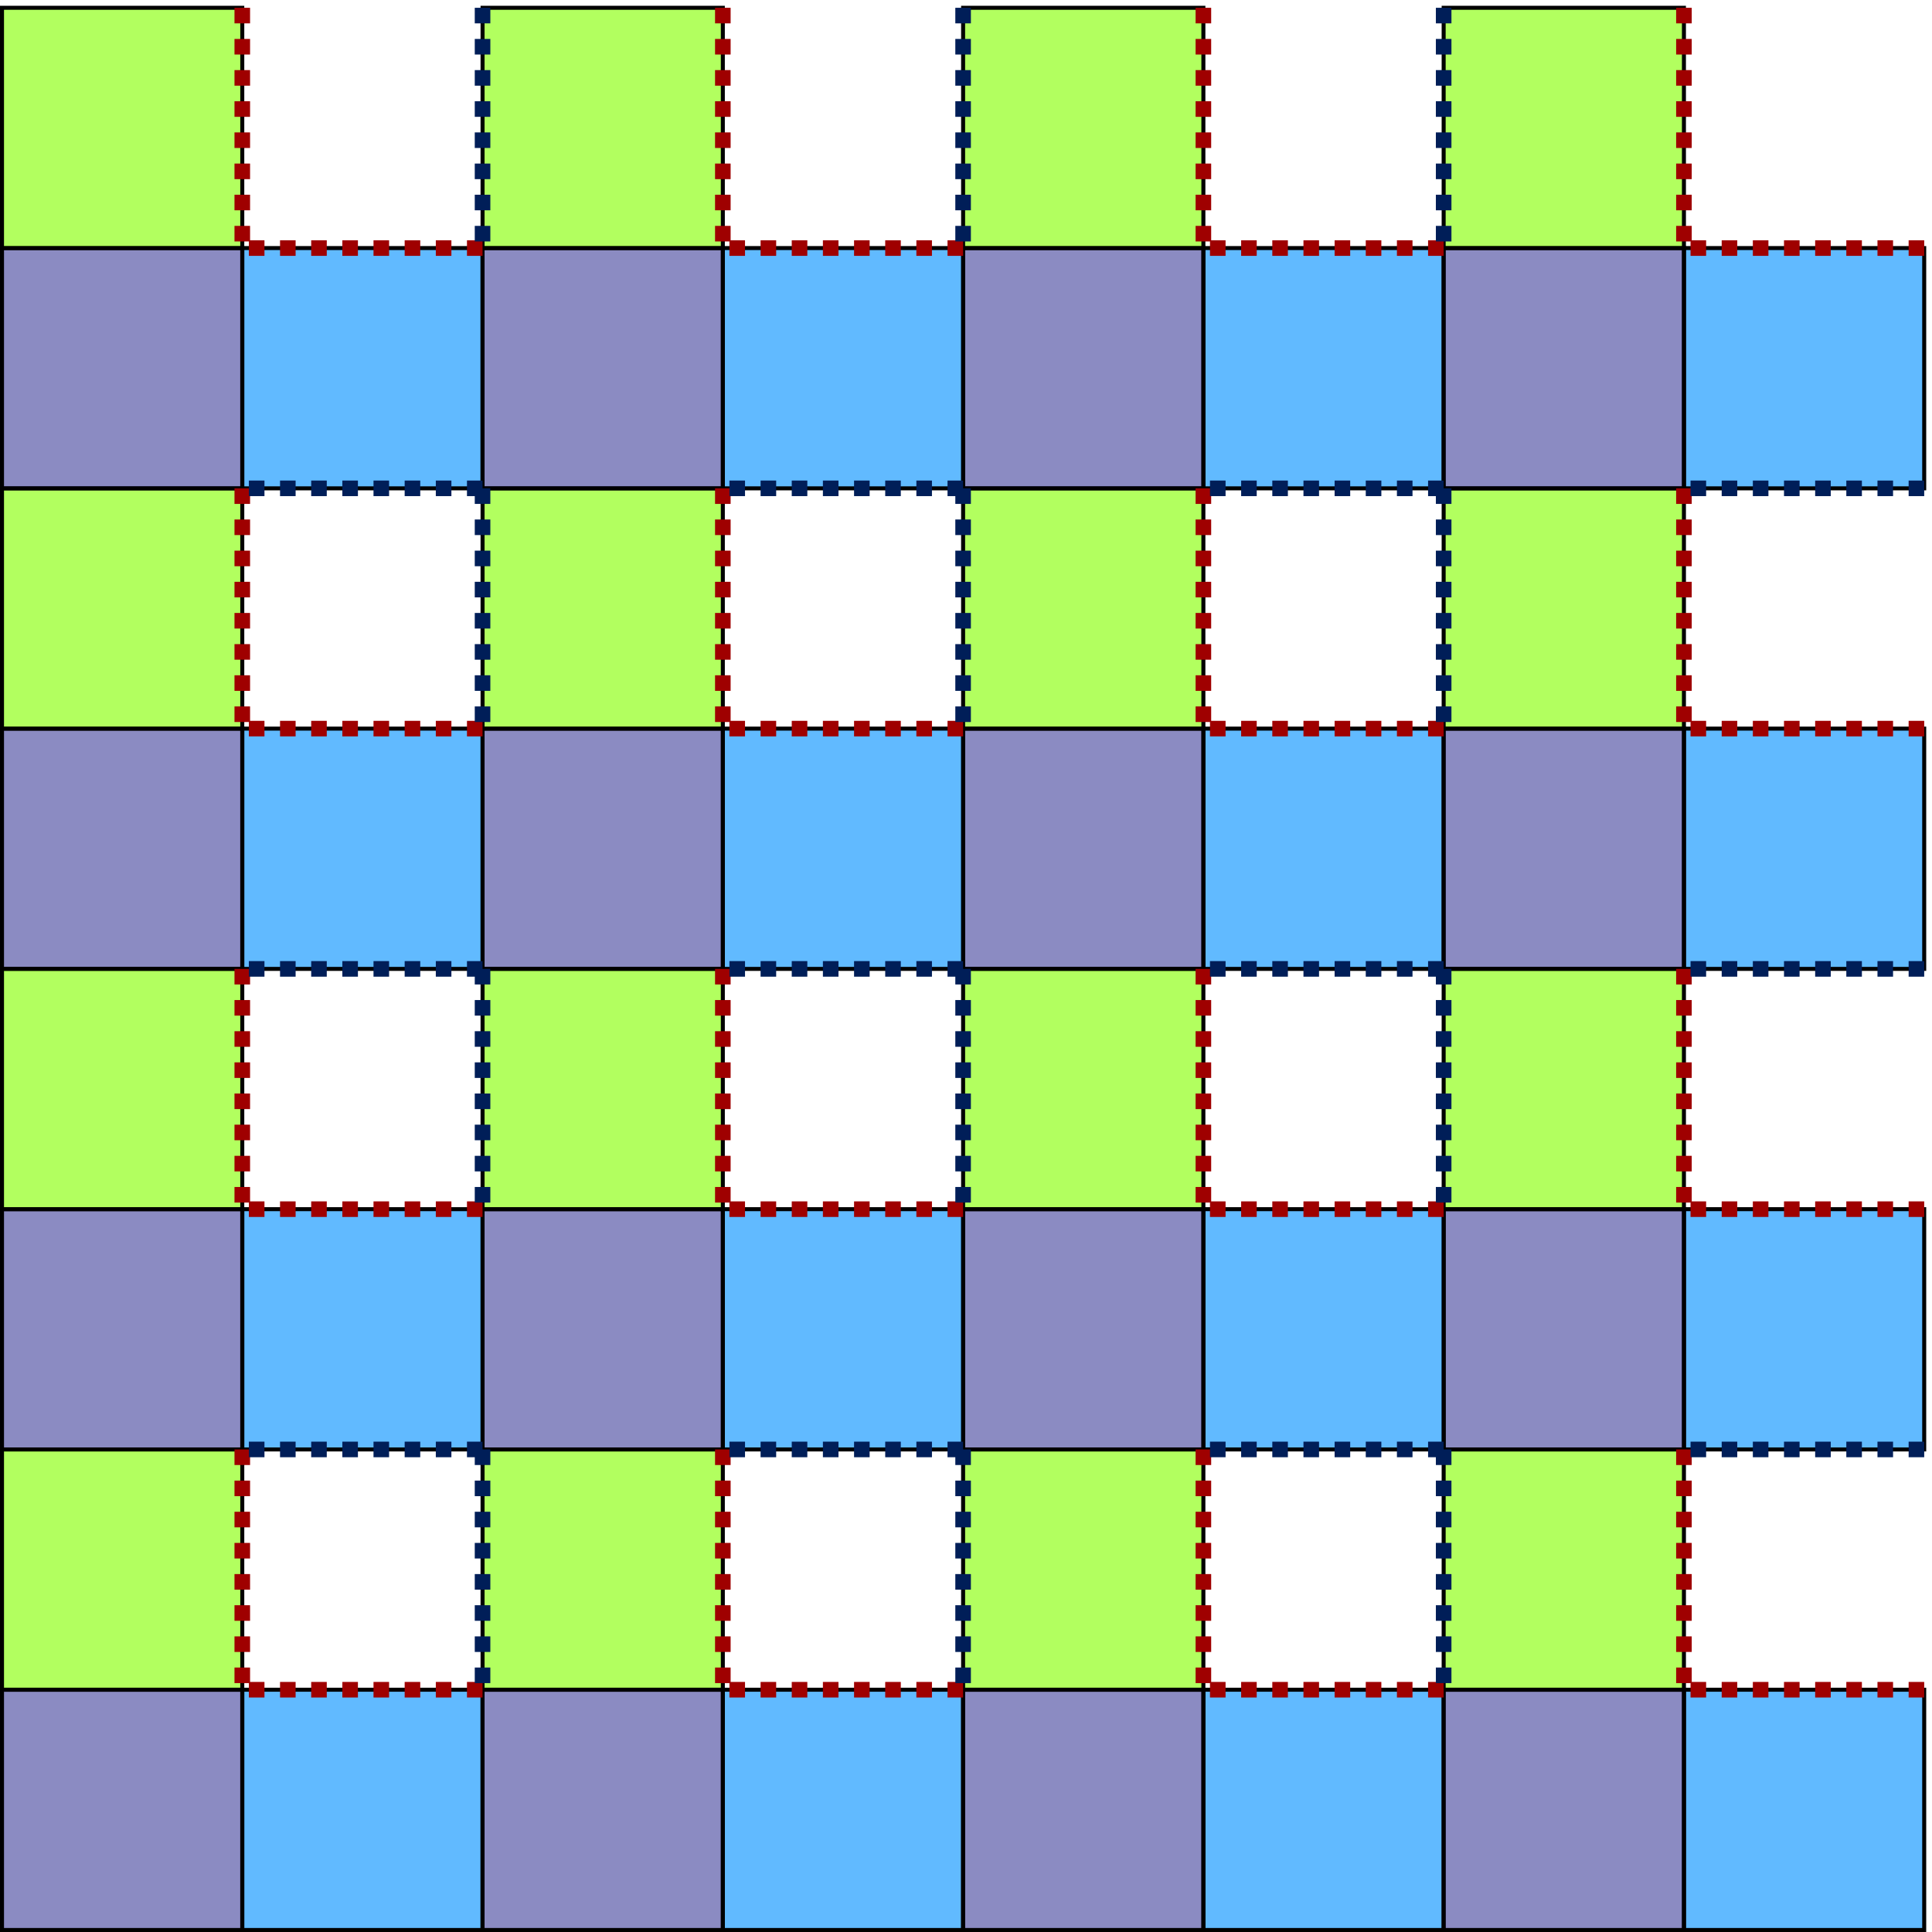 <?xml version="1.0" encoding="UTF-8" standalone="no"?>
<!-- Created with Inkscape (http://www.inkscape.org/) -->

<svg
   xmlns:dc="http://purl.org/dc/elements/1.1/"
   xmlns:cc="http://creativecommons.org/ns#"
   xmlns:rdf="http://www.w3.org/1999/02/22-rdf-syntax-ns#"
   xmlns:svg="http://www.w3.org/2000/svg"
   xmlns="http://www.w3.org/2000/svg"
   xmlns:sodipodi="http://sodipodi.sourceforge.net/DTD/sodipodi-0.dtd"
   xmlns:inkscape="http://www.inkscape.org/namespaces/inkscape"
   width="482.445"
   height="482.445"
   id="svg8580"
   version="1.1"
   inkscape:version="0.48.4 r9939"
   sodipodi:docname="unfoldcut.svg">
  <defs
     id="defs8582">
    <marker
       inkscape:stockid="Arrow1Lend"
       orient="auto"
       refY="0"
       refX="0"
       id="Arrow1Lend"
       style="overflow:visible">
      <path
         id="path6549"
         d="M 0,0 5,-5 -12.5,0 5,5 0,0 z"
         style="fill-rule:evenodd;stroke:#000000;stroke-width:1pt"
         transform="matrix(-0.8,0,0,-0.8,-10,0)"
         inkscape:connector-curvature="0" />
    </marker>
    <marker
       inkscape:stockid="Arrow1Lend"
       orient="auto"
       refY="0"
       refX="0"
       id="marker8451"
       style="overflow:visible">
      <path
         id="path8453"
         d="M 0,0 5,-5 -12.5,0 5,5 0,0 z"
         style="fill-rule:evenodd;stroke:#000000;stroke-width:1pt"
         transform="matrix(-0.8,0,0,-0.8,-10,0)"
         inkscape:connector-curvature="0" />
    </marker>
    <marker
       inkscape:stockid="Arrow1Lend"
       orient="auto"
       refY="0"
       refX="0"
       id="marker8455"
       style="overflow:visible">
      <path
         id="path8457"
         d="M 0,0 5,-5 -12.5,0 5,5 0,0 z"
         style="fill-rule:evenodd;stroke:#000000;stroke-width:1pt"
         transform="matrix(-0.8,0,0,-0.8,-10,0)"
         inkscape:connector-curvature="0" />
    </marker>
    <marker
       inkscape:stockid="Arrow1Lend"
       orient="auto"
       refY="0"
       refX="0"
       id="marker8459"
       style="overflow:visible">
      <path
         id="path8461"
         d="M 0,0 5,-5 -12.5,0 5,5 0,0 z"
         style="fill-rule:evenodd;stroke:#000000;stroke-width:1pt"
         transform="matrix(-0.8,0,0,-0.8,-10,0)"
         inkscape:connector-curvature="0" />
    </marker>
  </defs>
  <sodipodi:namedview
     id="base"
     pagecolor="#ffffff"
     bordercolor="#666666"
     borderopacity="1.0"
     inkscape:pageopacity="0.0"
     inkscape:pageshadow="2"
     inkscape:zoom="0.7"
     inkscape:cx="235.55328"
     inkscape:cy="116.40003"
     inkscape:document-units="px"
     inkscape:current-layer="layer1"
     showgrid="true"
     fit-margin-top="0"
     fit-margin-left="0"
     fit-margin-right="0"
     fit-margin-bottom="0"
     inkscape:window-width="1280"
     inkscape:window-height="782"
     inkscape:window-x="0"
     inkscape:window-y="0"
     inkscape:window-maximized="1"
     inkscape:snap-grids="false"
     inkscape:snap-global="true"
     inkscape:snap-bbox="true"
     inkscape:object-nodes="true">
    <inkscape:grid
       type="xygrid"
       id="grid3114"
       empspacing="5"
       visible="true"
       enabled="true"
       snapvisiblegridlinesonly="true"
       originx="-170.429px"
       originy="-109px" />
  </sodipodi:namedview>
  <g
     inkscape:label="Layer 1"
     inkscape:groupmode="layer"
     id="layer1"
     transform="translate(-231.461,-468.457)">
    <path
       style="fill:#0090ff;fill-opacity:0.62;stroke:#000000;stroke-width:1px;stroke-linecap:butt;stroke-linejoin:miter;stroke-opacity:1"
       d="m 531.961,650.402 0,60 60,0 0,-60 z"
       id="path7819"
       inkscape:connector-curvature="0" />
    <path
       inkscape:connector-curvature="0"
       id="path7821"
       d="m 471.961,650.402 0,60 60,0 0,-60 z"
       style="fill:#3b3b99;fill-opacity:0.592;stroke:#000000;stroke-width:1px;stroke-linecap:butt;stroke-linejoin:miter;stroke-opacity:1" />
    <path
       style="fill:#85ff00;fill-opacity:0.627;stroke:#000000;stroke-width:1px;stroke-linecap:butt;stroke-linejoin:miter;stroke-opacity:1"
       d="m 471.961,590.402 0,60 60,0 0,-60 z"
       id="path7823"
       inkscape:connector-curvature="0" />
    <path
       inkscape:connector-curvature="0"
       id="path7825"
       d="m 651.961,650.402 0,60 60,0 0,-60 z"
       style="fill:#0090ff;fill-opacity:0.62;stroke:#000000;stroke-width:1px;stroke-linecap:butt;stroke-linejoin:miter;stroke-opacity:1" />
    <path
       style="fill:#3b3b99;fill-opacity:0.592;stroke:#000000;stroke-width:1px;stroke-linecap:butt;stroke-linejoin:miter;stroke-opacity:1"
       d="m 591.961,650.402 0,60 60,0 0,-60 z"
       id="path7827"
       inkscape:connector-curvature="0" />
    <path
       inkscape:connector-curvature="0"
       id="path7829"
       d="m 591.961,590.402 0,60 60,0 0,-60 z"
       style="fill:#85ff00;fill-opacity:0.627;stroke:#000000;stroke-width:1px;stroke-linecap:butt;stroke-linejoin:miter;stroke-opacity:1" />
    <path
       style="fill:#0090ff;fill-opacity:0.62;stroke:#000000;stroke-width:1px;stroke-linecap:butt;stroke-linejoin:miter;stroke-opacity:1"
       d="m 531.961,530.402 0,60 60,0 0,-60 z"
       id="path7831"
       inkscape:connector-curvature="0" />
    <path
       inkscape:connector-curvature="0"
       id="path7833"
       d="m 471.961,530.402 0,60 60,0 0,-60 z"
       style="fill:#3b3b99;fill-opacity:0.592;stroke:#000000;stroke-width:1px;stroke-linecap:butt;stroke-linejoin:miter;stroke-opacity:1" />
    <path
       style="fill:#85ff00;fill-opacity:0.627;stroke:#000000;stroke-width:1px;stroke-linecap:butt;stroke-linejoin:miter;stroke-opacity:1"
       d="m 471.961,470.401 0,60 60,0 0,-60 z"
       id="path7835"
       inkscape:connector-curvature="0" />
    <path
       inkscape:connector-curvature="0"
       id="path7837"
       d="m 411.961,650.402 0,60 60,0 0,-60 z"
       style="fill:#0090ff;fill-opacity:0.62;stroke:#000000;stroke-width:1px;stroke-linecap:butt;stroke-linejoin:miter;stroke-opacity:1" />
    <path
       style="fill:#3b3b99;fill-opacity:0.592;stroke:#000000;stroke-width:1px;stroke-linecap:butt;stroke-linejoin:miter;stroke-opacity:1"
       d="m 351.961,650.402 0,60 60,0 0,-60 z"
       id="path7839"
       inkscape:connector-curvature="0" />
    <path
       inkscape:connector-curvature="0"
       id="path7841"
       d="m 351.961,590.402 0,60 60,0 0,-60 z"
       style="fill:#85ff00;fill-opacity:0.627;stroke:#000000;stroke-width:1px;stroke-linecap:butt;stroke-linejoin:miter;stroke-opacity:1" />
    <path
       style="fill:#0090ff;fill-opacity:0.62;stroke:#000000;stroke-width:1px;stroke-linecap:butt;stroke-linejoin:miter;stroke-opacity:1"
       d="m 291.961,650.402 0,60 60,0 0,-60 z"
       id="path7843"
       inkscape:connector-curvature="0" />
    <path
       inkscape:connector-curvature="0"
       id="path7845"
       d="m 231.961,650.402 0,60 60,0 0,-60 z"
       style="fill:#3b3b99;fill-opacity:0.592;stroke:#000000;stroke-width:1px;stroke-linecap:butt;stroke-linejoin:miter;stroke-opacity:1" />
    <path
       style="fill:#85ff00;fill-opacity:0.627;stroke:#000000;stroke-width:1px;stroke-linecap:butt;stroke-linejoin:miter;stroke-opacity:1"
       d="m 231.961,590.402 0,60 60,0 0,-60 z"
       id="path7847"
       inkscape:connector-curvature="0" />
    <path
       inkscape:connector-curvature="0"
       id="path7849"
       d="m 291.961,530.402 0,60 60,0 0,-60 z"
       style="fill:#0090ff;fill-opacity:0.62;stroke:#000000;stroke-width:1px;stroke-linecap:butt;stroke-linejoin:miter;stroke-opacity:1" />
    <path
       style="fill:#3b3b99;fill-opacity:0.592;stroke:#000000;stroke-width:1px;stroke-linecap:butt;stroke-linejoin:miter;stroke-opacity:1"
       d="m 231.961,530.402 0,60 60,0 0,-60 z"
       id="path7851"
       inkscape:connector-curvature="0" />
    <path
       inkscape:connector-curvature="0"
       id="path7853"
       d="m 231.961,470.401 0,60 60,0 0,-60 z"
       style="fill:#85ff00;fill-opacity:0.627;stroke:#000000;stroke-width:1px;stroke-linecap:butt;stroke-linejoin:miter;stroke-opacity:1" />
    <path
       style="fill:#0090ff;fill-opacity:0.62;stroke:#000000;stroke-width:1px;stroke-linecap:butt;stroke-linejoin:miter;stroke-opacity:1"
       d="m 411.961,530.402 0,60 60,0 0,-60 z"
       id="path7855"
       inkscape:connector-curvature="0" />
    <path
       inkscape:connector-curvature="0"
       id="path7857"
       d="m 351.961,530.402 0,60 60,0 0,-60 z"
       style="fill:#3b3b99;fill-opacity:0.592;stroke:#000000;stroke-width:1px;stroke-linecap:butt;stroke-linejoin:miter;stroke-opacity:1" />
    <path
       style="fill:#85ff00;fill-opacity:0.627;stroke:#000000;stroke-width:1px;stroke-linecap:butt;stroke-linejoin:miter;stroke-opacity:1"
       d="m 351.961,470.401 0,60 60,0 0,-60 z"
       id="path7859"
       inkscape:connector-curvature="0" />
    <path
       inkscape:connector-curvature="0"
       id="path7861"
       d="m 651.961,530.402 0,60 60,0 0,-60 z"
       style="fill:#0090ff;fill-opacity:0.62;stroke:#000000;stroke-width:1px;stroke-linecap:butt;stroke-linejoin:miter;stroke-opacity:1" />
    <path
       style="fill:#3b3b99;fill-opacity:0.592;stroke:#000000;stroke-width:1px;stroke-linecap:butt;stroke-linejoin:miter;stroke-opacity:1"
       d="m 591.961,530.402 0,60 60,0 0,-60 z"
       id="path7863"
       inkscape:connector-curvature="0" />
    <path
       inkscape:connector-curvature="0"
       id="path7865"
       d="m 591.961,470.401 0,60 60,0 0,-60 z"
       style="fill:#85ff00;fill-opacity:0.627;stroke:#000000;stroke-width:1px;stroke-linecap:butt;stroke-linejoin:miter;stroke-opacity:1" />
    <path
       style="fill:#0090ff;fill-opacity:0.62;stroke:#000000;stroke-width:1px;stroke-linecap:butt;stroke-linejoin:miter;stroke-opacity:1"
       d="m 651.961,770.402 0,60 60,0 0,-60 z"
       id="path7867"
       inkscape:connector-curvature="0" />
    <path
       inkscape:connector-curvature="0"
       id="path7869"
       d="m 591.961,770.402 0,60 60,0 0,-60 z"
       style="fill:#3b3b99;fill-opacity:0.592;stroke:#000000;stroke-width:1px;stroke-linecap:butt;stroke-linejoin:miter;stroke-opacity:1" />
    <path
       style="fill:#85ff00;fill-opacity:0.627;stroke:#000000;stroke-width:1px;stroke-linecap:butt;stroke-linejoin:miter;stroke-opacity:1"
       d="m 591.961,710.402 0,60 60,0 0,-60 z"
       id="path7871"
       inkscape:connector-curvature="0" />
    <path
       inkscape:connector-curvature="0"
       id="path7879"
       d="m 531.961,770.402 0,60 60,0 0,-60 z"
       style="fill:#0090ff;fill-opacity:0.62;stroke:#000000;stroke-width:1px;stroke-linecap:butt;stroke-linejoin:miter;stroke-opacity:1" />
    <path
       style="fill:#3b3b99;fill-opacity:0.592;stroke:#000000;stroke-width:1px;stroke-linecap:butt;stroke-linejoin:miter;stroke-opacity:1"
       d="m 471.961,770.402 0,60 60,0 0,-60 z"
       id="path7881"
       inkscape:connector-curvature="0" />
    <path
       inkscape:connector-curvature="0"
       id="path7883"
       d="m 471.961,710.402 0,60 60,0 0,-60 z"
       style="fill:#85ff00;fill-opacity:0.627;stroke:#000000;stroke-width:1px;stroke-linecap:butt;stroke-linejoin:miter;stroke-opacity:1" />
    <path
       style="fill:#0090ff;fill-opacity:0.62;stroke:#000000;stroke-width:1px;stroke-linecap:butt;stroke-linejoin:miter;stroke-opacity:1"
       d="m 411.961,770.402 0,60 60,0 0,-60 z"
       id="path7885"
       inkscape:connector-curvature="0" />
    <path
       inkscape:connector-curvature="0"
       id="path7887"
       d="m 351.961,770.402 0,60 60,0 0,-60 z"
       style="fill:#3b3b99;fill-opacity:0.592;stroke:#000000;stroke-width:1px;stroke-linecap:butt;stroke-linejoin:miter;stroke-opacity:1" />
    <path
       style="fill:#85ff00;fill-opacity:0.627;stroke:#000000;stroke-width:1px;stroke-linecap:butt;stroke-linejoin:miter;stroke-opacity:1"
       d="m 351.961,710.402 0,60 60,0 0,-60 z"
       id="path7889"
       inkscape:connector-curvature="0" />
    <path
       inkscape:connector-curvature="0"
       id="path7891"
       d="m 291.961,770.402 0,60 60,0 0,-60 z"
       style="fill:#0090ff;fill-opacity:0.62;stroke:#000000;stroke-width:1px;stroke-linecap:butt;stroke-linejoin:miter;stroke-opacity:1" />
    <path
       style="fill:#3b3b99;fill-opacity:0.592;stroke:#000000;stroke-width:1px;stroke-linecap:butt;stroke-linejoin:miter;stroke-opacity:1"
       d="m 231.961,770.402 0,60 60,0 0,-60 z"
       id="path7893"
       inkscape:connector-curvature="0" />
    <path
       inkscape:connector-curvature="0"
       id="path7895"
       d="m 231.961,710.402 0,60 60,0 0,-60 z"
       style="fill:#85ff00;fill-opacity:0.627;stroke:#000000;stroke-width:1px;stroke-linecap:butt;stroke-linejoin:miter;stroke-opacity:1" />
    <path
       style="fill:#0090ff;fill-opacity:0.62;stroke:#000000;stroke-width:1px;stroke-linecap:butt;stroke-linejoin:miter;stroke-opacity:1"
       d="m 291.961,890.402 0,60 60,0 0,-60 z"
       id="path7897"
       inkscape:connector-curvature="0" />
    <path
       inkscape:connector-curvature="0"
       id="path7899"
       d="m 231.961,890.402 0,60 60,0 0,-60 z"
       style="fill:#3b3b99;fill-opacity:0.592;stroke:#000000;stroke-width:1px;stroke-linecap:butt;stroke-linejoin:miter;stroke-opacity:1" />
    <path
       style="fill:#85ff00;fill-opacity:0.627;stroke:#000000;stroke-width:1px;stroke-linecap:butt;stroke-linejoin:miter;stroke-opacity:1"
       d="m 231.961,830.402 0,60 60,0 0,-60 z"
       id="path7901"
       inkscape:connector-curvature="0" />
    <path
       inkscape:connector-curvature="0"
       id="path7903"
       d="m 411.961,890.402 0,60 60,0 0,-60 z"
       style="fill:#0090ff;fill-opacity:0.62;stroke:#000000;stroke-width:1px;stroke-linecap:butt;stroke-linejoin:miter;stroke-opacity:1" />
    <path
       style="fill:#3b3b99;fill-opacity:0.592;stroke:#000000;stroke-width:1px;stroke-linecap:butt;stroke-linejoin:miter;stroke-opacity:1"
       d="m 351.961,890.402 0,60 60,0 0,-60 z"
       id="path7905"
       inkscape:connector-curvature="0" />
    <path
       inkscape:connector-curvature="0"
       id="path7907"
       d="m 351.961,830.402 0,60 60,0 0,-60 z"
       style="fill:#85ff00;fill-opacity:0.627;stroke:#000000;stroke-width:1px;stroke-linecap:butt;stroke-linejoin:miter;stroke-opacity:1" />
    <path
       style="fill:#0090ff;fill-opacity:0.62;stroke:#000000;stroke-width:1px;stroke-linecap:butt;stroke-linejoin:miter;stroke-opacity:1"
       d="m 531.961,890.402 0,60 60,0 0,-60 z"
       id="path7909"
       inkscape:connector-curvature="0" />
    <path
       inkscape:connector-curvature="0"
       id="path7911"
       d="m 471.961,890.402 0,60 60,0 0,-60 z"
       style="fill:#3b3b99;fill-opacity:0.592;stroke:#000000;stroke-width:1px;stroke-linecap:butt;stroke-linejoin:miter;stroke-opacity:1" />
    <path
       style="fill:#85ff00;fill-opacity:0.627;stroke:#000000;stroke-width:1px;stroke-linecap:butt;stroke-linejoin:miter;stroke-opacity:1"
       d="m 471.961,830.402 0,60 60,0 0,-60 z"
       id="path7913"
       inkscape:connector-curvature="0" />
    <path
       inkscape:connector-curvature="0"
       id="path7915"
       d="m 651.961,890.402 0,60 60,0 0,-60 z"
       style="fill:#0090ff;fill-opacity:0.62;stroke:#000000;stroke-width:1px;stroke-linecap:butt;stroke-linejoin:miter;stroke-opacity:1" />
    <path
       style="fill:#3b3b99;fill-opacity:0.592;stroke:#000000;stroke-width:1px;stroke-linecap:butt;stroke-linejoin:miter;stroke-opacity:1"
       d="m 591.961,890.402 0,60 60,0 0,-60 z"
       id="path7917"
       inkscape:connector-curvature="0" />
    <path
       inkscape:connector-curvature="0"
       id="path7919"
       d="m 591.961,830.402 0,60 60,0 0,-60 z"
       style="fill:#85ff00;fill-opacity:0.627;stroke:#000000;stroke-width:1px;stroke-linecap:butt;stroke-linejoin:miter;stroke-opacity:1" />
    <path
       style="fill:none;stroke:#9f0000;stroke-width:3.89;stroke-linecap:butt;stroke-linejoin:miter;stroke-miterlimit:4;stroke-opacity:1;stroke-dasharray:3.89, 3.89;stroke-dashoffset:0"
       d="m 531.961,590.402 0,60"
       id="path8297"
       inkscape:connector-curvature="0" />
    <path
       inkscape:connector-curvature="0"
       id="path8299"
       d="m 651.961,590.402 0,60"
       style="fill:none;stroke:#9f0000;stroke-width:3.89;stroke-linecap:butt;stroke-linejoin:miter;stroke-miterlimit:4;stroke-opacity:1;stroke-dasharray:3.89, 3.89;stroke-dashoffset:0" />
    <path
       style="fill:none;stroke:#9f0000;stroke-width:3.89;stroke-linecap:butt;stroke-linejoin:miter;stroke-miterlimit:4;stroke-opacity:1;stroke-dasharray:3.89, 3.89;stroke-dashoffset:0"
       d="m 411.961,590.402 0,60"
       id="path8301"
       inkscape:connector-curvature="0" />
    <path
       inkscape:connector-curvature="0"
       id="path8303"
       d="m 291.961,590.402 0,60"
       style="fill:none;stroke:#9f0000;stroke-width:3.89;stroke-linecap:butt;stroke-linejoin:miter;stroke-miterlimit:4;stroke-opacity:1;stroke-dasharray:3.89, 3.89;stroke-dashoffset:0" />
    <path
       style="fill:none;stroke:#9f0000;stroke-width:3.89;stroke-linecap:butt;stroke-linejoin:miter;stroke-miterlimit:4;stroke-opacity:1;stroke-dasharray:3.89, 3.89;stroke-dashoffset:0"
       d="m 291.961,470.401 0,60"
       id="path8305"
       inkscape:connector-curvature="0" />
    <path
       inkscape:connector-curvature="0"
       id="path8307"
       d="m 411.961,470.401 0,60"
       style="fill:none;stroke:#9f0000;stroke-width:3.89;stroke-linecap:butt;stroke-linejoin:miter;stroke-miterlimit:4;stroke-opacity:1;stroke-dasharray:3.89, 3.89;stroke-dashoffset:0" />
    <path
       style="fill:none;stroke:#9f0000;stroke-width:3.89;stroke-linecap:butt;stroke-linejoin:miter;stroke-miterlimit:4;stroke-opacity:1;stroke-dasharray:3.89, 3.89;stroke-dashoffset:0"
       d="m 531.961,470.401 0,60"
       id="path8309"
       inkscape:connector-curvature="0" />
    <path
       inkscape:connector-curvature="0"
       id="path8311"
       d="m 651.961,470.401 0,60"
       style="fill:none;stroke:#9f0000;stroke-width:3.89;stroke-linecap:butt;stroke-linejoin:miter;stroke-miterlimit:4;stroke-opacity:1;stroke-dasharray:3.89, 3.89;stroke-dashoffset:0" />
    <path
       style="fill:none;stroke:#9f0000;stroke-width:3.89;stroke-linecap:butt;stroke-linejoin:miter;stroke-miterlimit:4;stroke-opacity:1;stroke-dasharray:3.89, 3.89;stroke-dashoffset:0"
       d="m 531.961,710.402 0,60"
       id="path8313"
       inkscape:connector-curvature="0" />
    <path
       inkscape:connector-curvature="0"
       id="path8315"
       d="m 651.961,710.402 0,60"
       style="fill:none;stroke:#9f0000;stroke-width:3.89;stroke-linecap:butt;stroke-linejoin:miter;stroke-miterlimit:4;stroke-opacity:1;stroke-dasharray:3.89, 3.89;stroke-dashoffset:0" />
    <path
       style="fill:none;stroke:#9f0000;stroke-width:3.89;stroke-linecap:butt;stroke-linejoin:miter;stroke-miterlimit:4;stroke-opacity:1;stroke-dasharray:3.89, 3.89;stroke-dashoffset:0"
       d="m 411.961,710.402 0,60"
       id="path8317"
       inkscape:connector-curvature="0" />
    <path
       inkscape:connector-curvature="0"
       id="path8319"
       d="m 291.961,710.402 0,60"
       style="fill:none;stroke:#9f0000;stroke-width:3.89;stroke-linecap:butt;stroke-linejoin:miter;stroke-miterlimit:4;stroke-opacity:1;stroke-dasharray:3.89, 3.89;stroke-dashoffset:0" />
    <path
       style="fill:none;stroke:#9f0000;stroke-width:3.89;stroke-linecap:butt;stroke-linejoin:miter;stroke-miterlimit:4;stroke-opacity:1;stroke-dasharray:3.89, 3.89;stroke-dashoffset:0"
       d="m 291.961,830.402 0,60"
       id="path8321"
       inkscape:connector-curvature="0" />
    <path
       inkscape:connector-curvature="0"
       id="path8323"
       d="m 411.961,830.402 0,60"
       style="fill:none;stroke:#9f0000;stroke-width:3.89;stroke-linecap:butt;stroke-linejoin:miter;stroke-miterlimit:4;stroke-opacity:1;stroke-dasharray:3.89, 3.89;stroke-dashoffset:0" />
    <path
       style="fill:none;stroke:#9f0000;stroke-width:3.89;stroke-linecap:butt;stroke-linejoin:miter;stroke-miterlimit:4;stroke-opacity:1;stroke-dasharray:3.89, 3.89;stroke-dashoffset:0"
       d="m 531.961,830.402 0,60"
       id="path8325"
       inkscape:connector-curvature="0" />
    <path
       inkscape:connector-curvature="0"
       id="path8327"
       d="m 651.961,830.402 0,60"
       style="fill:none;stroke:#9f0000;stroke-width:3.89;stroke-linecap:butt;stroke-linejoin:miter;stroke-miterlimit:4;stroke-opacity:1;stroke-dasharray:3.89, 3.89;stroke-dashoffset:0" />
    <path
       style="fill:none;stroke:#9f0000;stroke-width:3.89;stroke-linecap:butt;stroke-linejoin:miter;stroke-miterlimit:4;stroke-opacity:1;stroke-dasharray:3.89, 3.89;stroke-dashoffset:0"
       d="m 351.961,650.402 -60,0"
       id="path8329"
       inkscape:connector-curvature="0" />
    <path
       inkscape:connector-curvature="0"
       id="path8331"
       d="m 351.961,770.402 -60,0"
       style="fill:none;stroke:#9f0000;stroke-width:3.89;stroke-linecap:butt;stroke-linejoin:miter;stroke-miterlimit:4;stroke-opacity:1;stroke-dasharray:3.89, 3.89;stroke-dashoffset:0" />
    <path
       style="fill:none;stroke:#9f0000;stroke-width:3.89;stroke-linecap:butt;stroke-linejoin:miter;stroke-miterlimit:4;stroke-opacity:1;stroke-dasharray:3.89, 3.89;stroke-dashoffset:0"
       d="m 351.961,890.402 -60,0"
       id="path8333"
       inkscape:connector-curvature="0" />
    <path
       inkscape:connector-curvature="0"
       id="path8335"
       d="m 471.961,890.402 -60,0"
       style="fill:none;stroke:#9f0000;stroke-width:3.89;stroke-linecap:butt;stroke-linejoin:miter;stroke-miterlimit:4;stroke-opacity:1;stroke-dasharray:3.89, 3.89;stroke-dashoffset:0" />
    <path
       style="fill:none;stroke:#9f0000;stroke-width:3.89;stroke-linecap:butt;stroke-linejoin:miter;stroke-miterlimit:4;stroke-opacity:1;stroke-dasharray:3.89, 3.89;stroke-dashoffset:0"
       d="m 591.961,890.402 -60,0"
       id="path8337"
       inkscape:connector-curvature="0" />
    <path
       inkscape:connector-curvature="0"
       id="path8339"
       d="m 711.961,890.402 -60,0"
       style="fill:none;stroke:#9f0000;stroke-width:3.89;stroke-linecap:butt;stroke-linejoin:miter;stroke-miterlimit:4;stroke-opacity:1;stroke-dasharray:3.89, 3.89;stroke-dashoffset:0" />
    <path
       style="fill:none;stroke:#9f0000;stroke-width:3.89;stroke-linecap:butt;stroke-linejoin:miter;stroke-miterlimit:4;stroke-opacity:1;stroke-dasharray:3.89, 3.89;stroke-dashoffset:0"
       d="m 711.961,770.402 -60,0"
       id="path8341"
       inkscape:connector-curvature="0" />
    <path
       inkscape:connector-curvature="0"
       id="path8343"
       d="m 591.961,770.402 -60,0"
       style="fill:none;stroke:#9f0000;stroke-width:3.89;stroke-linecap:butt;stroke-linejoin:miter;stroke-miterlimit:4;stroke-opacity:1;stroke-dasharray:3.89, 3.89;stroke-dashoffset:0" />
    <path
       style="fill:none;stroke:#9f0000;stroke-width:3.89;stroke-linecap:butt;stroke-linejoin:miter;stroke-miterlimit:4;stroke-opacity:1;stroke-dasharray:3.89, 3.89;stroke-dashoffset:0"
       d="m 471.961,770.402 -60,0"
       id="path8345"
       inkscape:connector-curvature="0" />
    <path
       inkscape:connector-curvature="0"
       id="path8347"
       d="m 471.961,650.402 -60,0"
       style="fill:none;stroke:#9f0000;stroke-width:3.89;stroke-linecap:butt;stroke-linejoin:miter;stroke-miterlimit:4;stroke-opacity:1;stroke-dasharray:3.89, 3.89;stroke-dashoffset:0" />
    <path
       style="fill:none;stroke:#9f0000;stroke-width:3.89;stroke-linecap:butt;stroke-linejoin:miter;stroke-miterlimit:4;stroke-opacity:1;stroke-dasharray:3.89, 3.89;stroke-dashoffset:0"
       d="m 591.961,650.402 -60,0"
       id="path8349"
       inkscape:connector-curvature="0" />
    <path
       inkscape:connector-curvature="0"
       id="path8351"
       d="m 711.961,650.402 -60,0"
       style="fill:none;stroke:#9f0000;stroke-width:3.89;stroke-linecap:butt;stroke-linejoin:miter;stroke-miterlimit:4;stroke-opacity:1;stroke-dasharray:3.89, 3.89;stroke-dashoffset:0" />
    <path
       style="fill:none;stroke:#9f0000;stroke-width:3.89;stroke-linecap:butt;stroke-linejoin:miter;stroke-miterlimit:4;stroke-opacity:1;stroke-dasharray:3.89, 3.89;stroke-dashoffset:0"
       d="m 711.961,530.402 -60,0"
       id="path8353"
       inkscape:connector-curvature="0" />
    <path
       inkscape:connector-curvature="0"
       id="path8355"
       d="m 591.961,530.402 -60,0"
       style="fill:none;stroke:#9f0000;stroke-width:3.89;stroke-linecap:butt;stroke-linejoin:miter;stroke-miterlimit:4;stroke-opacity:1;stroke-dasharray:3.89, 3.89;stroke-dashoffset:0" />
    <path
       style="fill:none;stroke:#9f0000;stroke-width:3.89;stroke-linecap:butt;stroke-linejoin:miter;stroke-miterlimit:4;stroke-opacity:1;stroke-dasharray:3.89, 3.89;stroke-dashoffset:0"
       d="m 471.961,530.402 -60,0"
       id="path8357"
       inkscape:connector-curvature="0" />
    <path
       inkscape:connector-curvature="0"
       id="path8359"
       d="m 351.961,530.402 -60,0"
       style="fill:none;stroke:#9f0000;stroke-width:3.89;stroke-linecap:butt;stroke-linejoin:miter;stroke-miterlimit:4;stroke-opacity:1;stroke-dasharray:3.89, 3.89;stroke-dashoffset:0" />
    <g
       id="g8369"
       transform="translate(-789.608,751.99)">
      <path
         inkscape:connector-curvature="0"
         id="path8371"
         d="m 1141.569,-161.589 -60,0"
         style="fill:none;stroke:#001e58;stroke-width:3.89;stroke-linecap:butt;stroke-linejoin:miter;stroke-miterlimit:4;stroke-opacity:1;stroke-dasharray:3.89, 3.89;stroke-dashoffset:0" />
      <path
         inkscape:connector-curvature="0"
         id="path8373"
         d="m 1141.569,-161.589 0,60"
         style="fill:none;stroke:#001e58;stroke-width:3.89;stroke-linecap:butt;stroke-linejoin:miter;stroke-miterlimit:4;stroke-opacity:1;stroke-dasharray:3.89, 3.89;stroke-dashoffset:0" />
    </g>
    <g
       transform="translate(-669.608,751.99)"
       id="g8375">
      <path
         style="fill:none;stroke:#001e58;stroke-width:3.89;stroke-linecap:butt;stroke-linejoin:miter;stroke-miterlimit:4;stroke-opacity:1;stroke-dasharray:3.89, 3.89;stroke-dashoffset:0"
         d="m 1141.569,-161.589 -60,0"
         id="path8377"
         inkscape:connector-curvature="0" />
      <path
         style="fill:none;stroke:#001e58;stroke-width:3.89;stroke-linecap:butt;stroke-linejoin:miter;stroke-miterlimit:4;stroke-opacity:1;stroke-dasharray:3.89, 3.89;stroke-dashoffset:0"
         d="m 1141.569,-161.589 0,60"
         id="path8379"
         inkscape:connector-curvature="0" />
    </g>
    <g
       id="g8381"
       transform="translate(-549.608,751.99)">
      <path
         inkscape:connector-curvature="0"
         id="path8383"
         d="m 1141.569,-161.589 -60,0"
         style="fill:none;stroke:#001e58;stroke-width:3.89;stroke-linecap:butt;stroke-linejoin:miter;stroke-miterlimit:4;stroke-opacity:1;stroke-dasharray:3.89, 3.89;stroke-dashoffset:0" />
      <path
         inkscape:connector-curvature="0"
         id="path8385"
         d="m 1141.569,-161.589 0,60"
         style="fill:none;stroke:#001e58;stroke-width:3.89;stroke-linecap:butt;stroke-linejoin:miter;stroke-miterlimit:4;stroke-opacity:1;stroke-dasharray:3.89, 3.89;stroke-dashoffset:0" />
    </g>
    <g
       transform="translate(-549.608,871.99)"
       id="g8387">
      <path
         style="fill:none;stroke:#001e58;stroke-width:3.89;stroke-linecap:butt;stroke-linejoin:miter;stroke-miterlimit:4;stroke-opacity:1;stroke-dasharray:3.89, 3.89;stroke-dashoffset:0"
         d="m 1141.569,-161.589 -60,0"
         id="path8389"
         inkscape:connector-curvature="0" />
      <path
         style="fill:none;stroke:#001e58;stroke-width:3.89;stroke-linecap:butt;stroke-linejoin:miter;stroke-miterlimit:4;stroke-opacity:1;stroke-dasharray:3.89, 3.89;stroke-dashoffset:0"
         d="m 1141.569,-161.589 0,60"
         id="path8391"
         inkscape:connector-curvature="0" />
    </g>
    <g
       id="g8393"
       transform="translate(-669.608,871.99)">
      <path
         inkscape:connector-curvature="0"
         id="path8395"
         d="m 1141.569,-161.589 -60,0"
         style="fill:none;stroke:#001e58;stroke-width:3.89;stroke-linecap:butt;stroke-linejoin:miter;stroke-miterlimit:4;stroke-opacity:1;stroke-dasharray:3.89, 3.89;stroke-dashoffset:0" />
      <path
         inkscape:connector-curvature="0"
         id="path8397"
         d="m 1141.569,-161.589 0,60"
         style="fill:none;stroke:#001e58;stroke-width:3.89;stroke-linecap:butt;stroke-linejoin:miter;stroke-miterlimit:4;stroke-opacity:1;stroke-dasharray:3.89, 3.89;stroke-dashoffset:0" />
    </g>
    <g
       transform="translate(-789.608,871.99)"
       id="g8399">
      <path
         style="fill:none;stroke:#001e58;stroke-width:3.89;stroke-linecap:butt;stroke-linejoin:miter;stroke-miterlimit:4;stroke-opacity:1;stroke-dasharray:3.89, 3.89;stroke-dashoffset:0"
         d="m 1141.569,-161.589 -60,0"
         id="path8401"
         inkscape:connector-curvature="0" />
      <path
         style="fill:none;stroke:#001e58;stroke-width:3.89;stroke-linecap:butt;stroke-linejoin:miter;stroke-miterlimit:4;stroke-opacity:1;stroke-dasharray:3.89, 3.89;stroke-dashoffset:0"
         d="m 1141.569,-161.589 0,60"
         id="path8403"
         inkscape:connector-curvature="0" />
    </g>
    <g
       id="g8405"
       transform="translate(-789.608,991.99)">
      <path
         inkscape:connector-curvature="0"
         id="path8407"
         d="m 1141.569,-161.589 -60,0"
         style="fill:none;stroke:#001e58;stroke-width:3.89;stroke-linecap:butt;stroke-linejoin:miter;stroke-miterlimit:4;stroke-opacity:1;stroke-dasharray:3.89, 3.89;stroke-dashoffset:0" />
      <path
         inkscape:connector-curvature="0"
         id="path8409"
         d="m 1141.569,-161.589 0,60"
         style="fill:none;stroke:#001e58;stroke-width:3.89;stroke-linecap:butt;stroke-linejoin:miter;stroke-miterlimit:4;stroke-opacity:1;stroke-dasharray:3.89, 3.89;stroke-dashoffset:0" />
    </g>
    <g
       transform="translate(-669.608,991.99)"
       id="g8411">
      <path
         style="fill:none;stroke:#001e58;stroke-width:3.89;stroke-linecap:butt;stroke-linejoin:miter;stroke-miterlimit:4;stroke-opacity:1;stroke-dasharray:3.89, 3.89;stroke-dashoffset:0"
         d="m 1141.569,-161.589 -60,0"
         id="path8413"
         inkscape:connector-curvature="0" />
      <path
         style="fill:none;stroke:#001e58;stroke-width:3.89;stroke-linecap:butt;stroke-linejoin:miter;stroke-miterlimit:4;stroke-opacity:1;stroke-dasharray:3.89, 3.89;stroke-dashoffset:0"
         d="m 1141.569,-161.589 0,60"
         id="path8415"
         inkscape:connector-curvature="0" />
    </g>
    <g
       id="g8417"
       transform="translate(-549.608,991.99)">
      <path
         inkscape:connector-curvature="0"
         id="path8419"
         d="m 1141.569,-161.589 -60,0"
         style="fill:none;stroke:#001e58;stroke-width:3.89;stroke-linecap:butt;stroke-linejoin:miter;stroke-miterlimit:4;stroke-opacity:1;stroke-dasharray:3.89, 3.89;stroke-dashoffset:0" />
      <path
         inkscape:connector-curvature="0"
         id="path8421"
         d="m 1141.569,-161.589 0,60"
         style="fill:none;stroke:#001e58;stroke-width:3.89;stroke-linecap:butt;stroke-linejoin:miter;stroke-miterlimit:4;stroke-opacity:1;stroke-dasharray:3.89, 3.89;stroke-dashoffset:0" />
    </g>
    <path
       inkscape:connector-curvature="0"
       id="path8425"
       d="m 591.961,470.401 0,60"
       style="fill:none;stroke:#001e58;stroke-width:3.89;stroke-linecap:butt;stroke-linejoin:miter;stroke-miterlimit:4;stroke-opacity:1;stroke-dasharray:3.89, 3.89;stroke-dashoffset:0" />
    <path
       style="fill:none;stroke:#001e58;stroke-width:3.89;stroke-linecap:butt;stroke-linejoin:miter;stroke-miterlimit:4;stroke-opacity:1;stroke-dasharray:3.89, 3.89;stroke-dashoffset:0"
       d="m 471.961,470.401 0,60"
       id="path8427"
       inkscape:connector-curvature="0" />
    <path
       inkscape:connector-curvature="0"
       id="path8429"
       d="m 351.961,470.401 0,60"
       style="fill:none;stroke:#001e58;stroke-width:3.89;stroke-linecap:butt;stroke-linejoin:miter;stroke-miterlimit:4;stroke-opacity:1;stroke-dasharray:3.89, 3.89;stroke-dashoffset:0" />
    <path
       style="fill:none;stroke:#001e58;stroke-width:3.89;stroke-linecap:butt;stroke-linejoin:miter;stroke-miterlimit:4;stroke-opacity:1;stroke-dasharray:3.89, 3.89;stroke-dashoffset:0"
       d="m 711.961,590.402 -60,0"
       id="path8433"
       inkscape:connector-curvature="0" />
    <path
       inkscape:connector-curvature="0"
       id="path8435"
       d="m 711.961,710.402 -60,0"
       style="fill:none;stroke:#001e58;stroke-width:3.89;stroke-linecap:butt;stroke-linejoin:miter;stroke-miterlimit:4;stroke-opacity:1;stroke-dasharray:3.89, 3.89;stroke-dashoffset:0" />
    <path
       style="fill:none;stroke:#001e58;stroke-width:3.89;stroke-linecap:butt;stroke-linejoin:miter;stroke-miterlimit:4;stroke-opacity:1;stroke-dasharray:3.89, 3.89;stroke-dashoffset:0"
       d="m 711.961,830.402 -60,0"
       id="path8437"
       inkscape:connector-curvature="0" />
  </g>
</svg>
